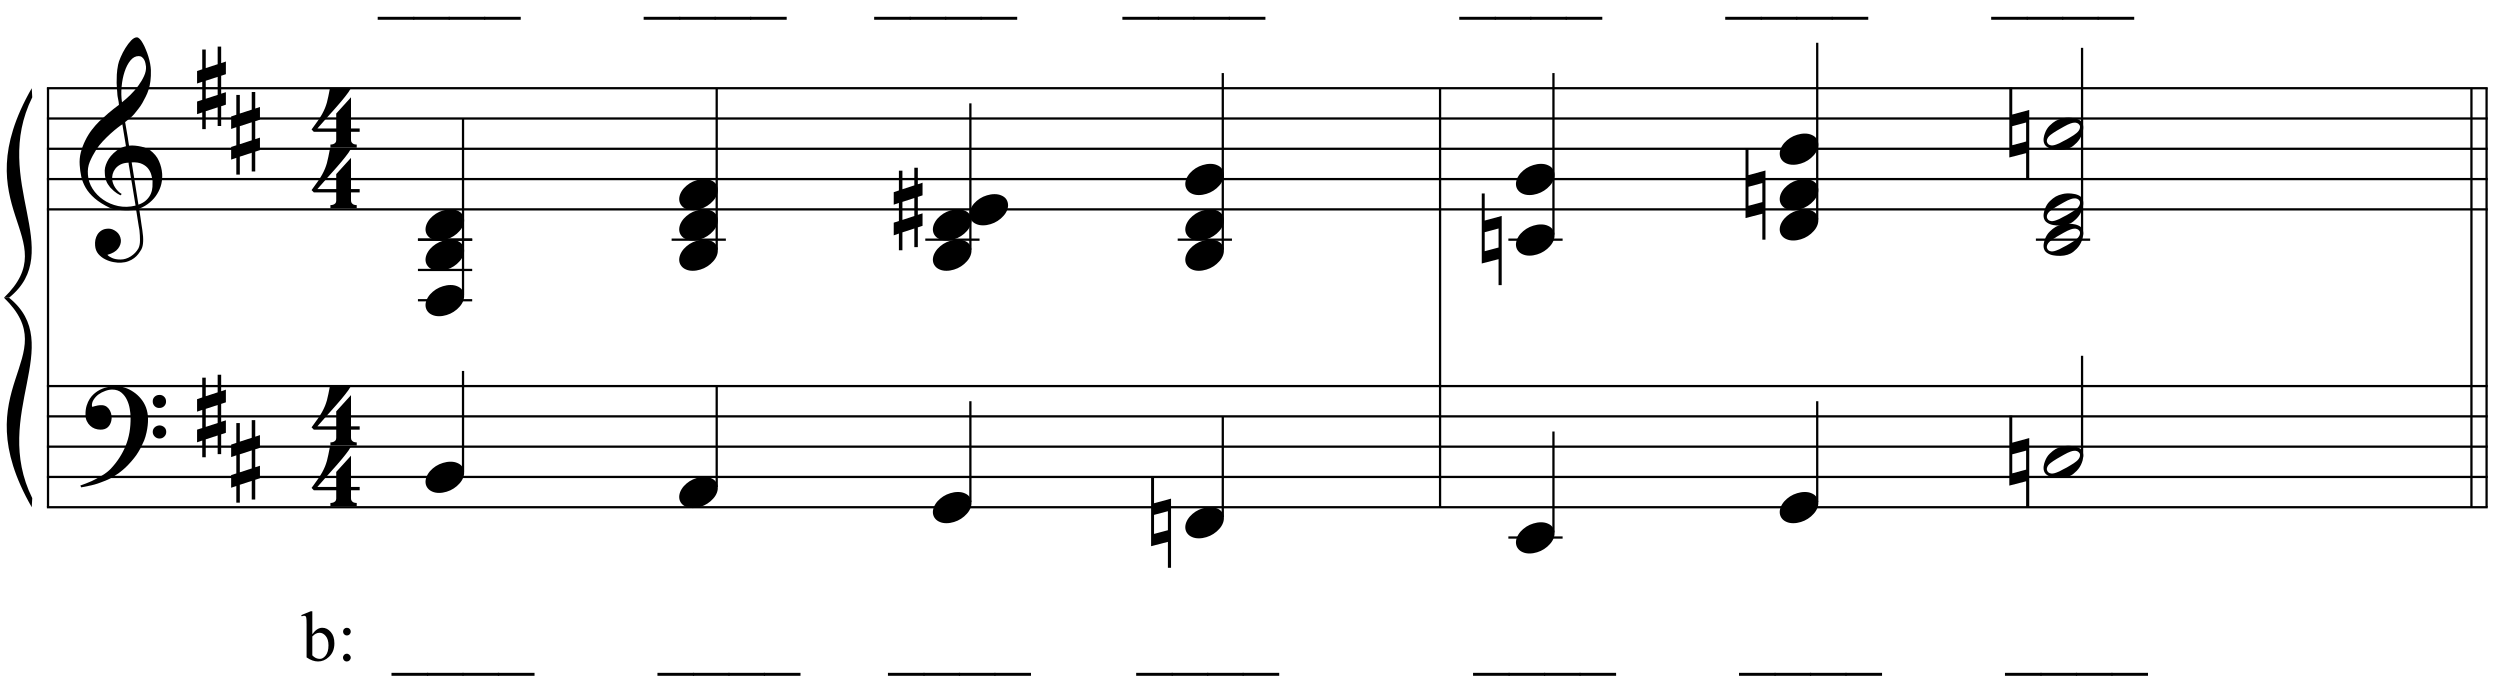 <?xml version="1.0" encoding="UTF-8"?>
<svg xmlns="http://www.w3.org/2000/svg" xmlns:xlink="http://www.w3.org/1999/xlink" width="423pt" height="118pt" viewBox="0 0 423 118" version="1.1">
<defs>
<g>
<symbol overflow="visible" id="glyph0-0">
<path style="stroke:none;" d=""/>
</symbol>
<symbol overflow="visible" id="glyph0-1">
<path style="stroke:none;" d="M 9.547 5.172 C 9.172 5.234 8.766 5.27 8.328 5.281 C 7.898 5.301 7.477 5.289 7.062 5.25 C 6.656 5.219 6.273 5.172 5.922 5.109 C 5.578 5.047 5.297 4.961 5.078 4.859 C 4.023 4.348 3.176 3.812 2.531 3.25 C 1.883 2.688 1.379 2.094 1.016 1.469 C 0.66 0.852 0.41 0.223 0.266 -0.422 C 0.129 -1.066 0.039 -1.719 0 -2.375 C -0.051 -3.082 0.008 -3.789 0.188 -4.5 C 0.375 -5.219 0.629 -5.898 0.953 -6.547 C 1.273 -7.203 1.645 -7.801 2.062 -8.344 C 2.477 -8.883 2.898 -9.363 3.328 -9.781 C 3.816 -10.238 4.328 -10.695 4.859 -11.156 C 5.398 -11.613 5.992 -12.082 6.641 -12.562 C 6.629 -12.738 6.613 -12.895 6.594 -13.031 C 6.57 -13.176 6.547 -13.316 6.516 -13.453 C 6.492 -13.598 6.461 -13.758 6.422 -13.938 C 6.391 -14.113 6.367 -14.332 6.359 -14.594 C 6.359 -14.707 6.344 -14.91 6.312 -15.203 C 6.281 -15.492 6.258 -15.848 6.25 -16.266 C 6.25 -16.68 6.258 -17.156 6.281 -17.688 C 6.312 -18.219 6.383 -18.773 6.5 -19.359 C 6.562 -19.691 6.707 -20.117 6.938 -20.641 C 7.164 -21.172 7.43 -21.68 7.734 -22.172 C 8.047 -22.672 8.367 -23.098 8.703 -23.453 C 9.047 -23.805 9.367 -23.984 9.672 -23.984 C 9.828 -23.984 9.992 -23.891 10.172 -23.703 C 10.348 -23.523 10.52 -23.281 10.688 -22.969 C 10.863 -22.664 11.031 -22.316 11.188 -21.922 C 11.352 -21.535 11.5 -21.133 11.625 -20.719 C 11.75 -20.312 11.848 -19.91 11.922 -19.516 C 11.992 -19.117 12.035 -18.77 12.047 -18.469 C 12.066 -17.758 12.039 -17.133 11.969 -16.594 C 11.906 -16.051 11.801 -15.566 11.656 -15.141 C 11.52 -14.711 11.359 -14.316 11.172 -13.953 C 10.992 -13.586 10.801 -13.223 10.594 -12.859 C 10.375 -12.484 10.148 -12.156 9.922 -11.875 C 9.703 -11.594 9.477 -11.312 9.25 -11.031 C 9 -10.727 8.738 -10.477 8.469 -10.281 C 8.207 -10.082 7.945 -9.867 7.688 -9.641 C 7.812 -8.941 7.922 -8.312 8.016 -7.75 C 8.055 -7.5 8.098 -7.258 8.141 -7.031 C 8.18 -6.801 8.211 -6.586 8.234 -6.391 C 8.266 -6.191 8.289 -6.023 8.312 -5.891 C 8.344 -5.766 8.359 -5.688 8.359 -5.656 C 8.691 -5.695 9.031 -5.695 9.375 -5.656 C 9.727 -5.625 10.062 -5.57 10.375 -5.5 C 10.695 -5.438 10.984 -5.348 11.234 -5.234 C 11.492 -5.129 11.695 -5.031 11.844 -4.938 C 12.582 -4.395 13.102 -3.77 13.406 -3.062 C 13.719 -2.363 13.898 -1.645 13.953 -0.906 C 13.992 -0.332 13.945 0.242 13.812 0.828 C 13.676 1.41 13.445 1.961 13.125 2.484 C 12.812 3.016 12.395 3.5 11.875 3.938 C 11.363 4.375 10.758 4.734 10.062 5.016 C 10.145 5.578 10.223 6.098 10.297 6.578 C 10.359 6.992 10.414 7.395 10.469 7.781 C 10.531 8.164 10.57 8.438 10.594 8.594 C 10.719 9.406 10.766 10.07 10.734 10.594 C 10.711 11.125 10.613 11.555 10.438 11.891 C 10.281 12.16 10.102 12.426 9.906 12.688 C 9.707 12.945 9.473 13.176 9.203 13.375 C 8.93 13.582 8.613 13.754 8.25 13.891 C 7.883 14.035 7.473 14.117 7.016 14.141 C 6.66 14.172 6.234 14.141 5.734 14.047 C 5.242 13.961 4.773 13.805 4.328 13.578 C 3.879 13.359 3.488 13.055 3.156 12.672 C 2.832 12.285 2.648 11.812 2.609 11.25 C 2.578 10.926 2.594 10.598 2.656 10.266 C 2.727 9.93 2.848 9.629 3.016 9.359 C 3.191 9.086 3.422 8.863 3.703 8.688 C 3.984 8.508 4.328 8.41 4.734 8.391 C 4.984 8.367 5.234 8.398 5.484 8.484 C 5.734 8.578 5.969 8.707 6.188 8.875 C 6.406 9.039 6.582 9.242 6.719 9.484 C 6.852 9.734 6.938 10.004 6.969 10.297 C 7.008 10.797 6.852 11.281 6.5 11.75 C 6.145 12.227 5.539 12.582 4.688 12.812 C 4.832 13 5.094 13.176 5.469 13.344 C 5.852 13.52 6.332 13.609 6.906 13.609 C 7.508 13.609 8.086 13.43 8.641 13.078 C 9.191 12.723 9.617 12.281 9.922 11.75 C 10.109 11.395 10.203 10.93 10.203 10.359 C 10.203 9.797 10.172 9.227 10.109 8.656 C 10.078 8.551 10.035 8.312 9.984 7.938 C 9.93 7.562 9.867 7.172 9.797 6.766 C 9.734 6.285 9.648 5.754 9.547 5.172 Z M 9.984 -20.812 C 9.453 -20.812 8.984 -20.562 8.578 -20.062 C 8.172 -19.562 7.844 -18.926 7.594 -18.156 C 7.344 -17.395 7.176 -16.555 7.094 -15.641 C 7.008 -14.723 7.031 -13.844 7.156 -13 C 7.602 -13.344 8.07 -13.754 8.562 -14.234 C 9.062 -14.723 9.508 -15.238 9.906 -15.781 C 10.312 -16.332 10.641 -16.883 10.891 -17.438 C 11.148 -18 11.258 -18.535 11.219 -19.047 C 11.195 -19.211 11.164 -19.395 11.125 -19.594 C 11.082 -19.801 11.016 -19.992 10.922 -20.172 C 10.828 -20.348 10.703 -20.5 10.547 -20.625 C 10.398 -20.75 10.211 -20.812 9.984 -20.812 Z M 9.938 4.328 C 10.531 4.117 10.988 3.848 11.312 3.516 C 11.645 3.191 11.891 2.836 12.047 2.453 C 12.203 2.078 12.289 1.695 12.312 1.312 C 12.332 0.926 12.336 0.582 12.328 0.281 C 12.297 0.039 12.234 -0.258 12.141 -0.625 C 12.055 -1 11.891 -1.359 11.641 -1.703 C 11.398 -2.047 11.051 -2.328 10.594 -2.547 C 10.145 -2.773 9.547 -2.867 8.797 -2.828 Z M 8.266 -2.781 C 7.703 -2.758 7.238 -2.648 6.875 -2.453 C 6.508 -2.254 6.223 -2.016 6.016 -1.734 C 5.805 -1.453 5.66 -1.156 5.578 -0.844 C 5.504 -0.531 5.477 -0.25 5.5 0 C 5.508 0.25 5.562 0.5 5.656 0.75 C 5.75 1.008 5.875 1.254 6.031 1.484 C 6.188 1.711 6.359 1.914 6.547 2.094 C 6.734 2.281 6.922 2.422 7.109 2.516 C 7.086 2.547 7.066 2.57 7.047 2.594 C 7.023 2.613 7 2.641 6.969 2.672 C 6.938 2.691 6.914 2.719 6.906 2.75 C 6.477 2.539 6.102 2.297 5.781 2.016 C 5.469 1.734 5.266 1.535 5.172 1.422 C 5.016 1.211 4.879 1.023 4.766 0.859 C 4.66 0.691 4.57 0.516 4.5 0.328 C 4.438 0.148 4.379 -0.047 4.328 -0.266 C 4.285 -0.484 4.258 -0.742 4.25 -1.047 C 4.219 -1.328 4.234 -1.629 4.297 -1.953 C 4.367 -2.273 4.484 -2.598 4.641 -2.922 C 4.797 -3.254 5 -3.57 5.25 -3.875 C 5.508 -4.188 5.812 -4.477 6.156 -4.75 C 6.332 -4.895 6.488 -5.004 6.625 -5.078 C 6.77 -5.16 6.906 -5.234 7.031 -5.297 C 7.156 -5.359 7.281 -5.406 7.406 -5.438 C 7.539 -5.477 7.68 -5.52 7.828 -5.562 L 7.219 -9.266 C 7.051 -9.172 6.781 -8.977 6.406 -8.688 C 6.039 -8.406 5.641 -8.066 5.203 -7.672 C 4.766 -7.273 4.332 -6.848 3.906 -6.391 C 3.477 -5.93 3.125 -5.488 2.844 -5.062 C 2.352 -4.281 1.973 -3.562 1.703 -2.906 C 1.43 -2.25 1.328 -1.539 1.391 -0.781 C 1.441 0.082 1.703 0.883 2.172 1.625 C 2.648 2.375 3.258 3 4 3.5 C 4.738 4.008 5.578 4.363 6.516 4.562 C 7.461 4.758 8.441 4.734 9.453 4.484 C 9.234 3.129 9.035 1.922 8.859 0.859 C 8.773 0.41 8.695 -0.031 8.625 -0.469 C 8.562 -0.906 8.5 -1.297 8.438 -1.641 C 8.375 -1.984 8.328 -2.258 8.297 -2.469 C 8.273 -2.676 8.266 -2.781 8.266 -2.781 Z M 8.266 -2.781 "/>
</symbol>
<symbol overflow="visible" id="glyph0-2">
<path style="stroke:none;" d="M 10.297 5.375 C 10.172 5.602 10.051 5.812 9.938 6 C 9.82 6.195 9.703 6.383 9.578 6.562 C 9.453 6.738 9.32 6.91 9.188 7.078 C 9.051 7.254 8.895 7.441 8.719 7.641 C 8.539 7.848 8.367 8.035 8.203 8.203 C 8.047 8.367 7.891 8.523 7.734 8.672 C 7.578 8.816 7.41 8.961 7.234 9.109 C 7.055 9.254 6.859 9.41 6.641 9.578 C 6.367 9.773 6.113 9.945 5.875 10.094 C 5.633 10.25 5.395 10.391 5.156 10.516 C 4.914 10.641 4.664 10.754 4.406 10.859 C 4.145 10.961 3.859 11.07 3.547 11.188 C 3.234 11.312 2.891 11.426 2.516 11.531 C 2.141 11.633 1.781 11.719 1.438 11.781 C 1.039 11.863 0.645 11.941 0.25 12.016 L 0.109 11.703 C 0.742 11.484 1.383 11.234 2.031 10.953 C 2.562 10.703 3.125 10.398 3.719 10.047 C 4.312 9.703 4.828 9.305 5.266 8.859 C 6.367 7.68 7.207 6.383 7.781 4.969 C 8.363 3.551 8.641 1.941 8.609 0.141 C 8.609 -0.266 8.562 -0.734 8.469 -1.266 C 8.383 -1.805 8.227 -2.312 8 -2.781 C 7.781 -3.258 7.469 -3.672 7.062 -4.016 C 6.656 -4.359 6.133 -4.531 5.5 -4.531 C 5.125 -4.531 4.727 -4.453 4.312 -4.297 C 3.895 -4.148 3.516 -3.953 3.172 -3.703 C 2.836 -3.453 2.562 -3.148 2.344 -2.797 C 2.125 -2.453 2.035 -2.082 2.078 -1.688 C 2.086 -1.625 2.129 -1.602 2.203 -1.625 C 2.273 -1.645 2.383 -1.676 2.531 -1.719 C 2.676 -1.758 2.852 -1.801 3.062 -1.844 C 3.27 -1.883 3.52 -1.898 3.812 -1.891 C 4.113 -1.867 4.375 -1.773 4.594 -1.609 C 4.812 -1.441 4.988 -1.227 5.125 -0.969 C 5.258 -0.707 5.348 -0.422 5.391 -0.109 C 5.43 0.191 5.414 0.488 5.344 0.781 C 5.238 1.227 5.039 1.582 4.75 1.844 C 4.457 2.113 4.051 2.25 3.531 2.25 C 3.195 2.25 2.875 2.191 2.562 2.078 C 2.258 1.961 1.992 1.797 1.766 1.578 C 1.535 1.367 1.348 1.109 1.203 0.797 C 1.055 0.492 0.984 0.145 0.984 -0.25 C 0.973 -0.832 1.035 -1.348 1.172 -1.797 C 1.316 -2.254 1.492 -2.645 1.703 -2.969 C 1.922 -3.301 2.148 -3.57 2.391 -3.781 C 2.629 -3.988 2.848 -4.156 3.047 -4.281 C 3.555 -4.594 4.07 -4.805 4.594 -4.922 C 5.113 -5.047 5.602 -5.113 6.062 -5.125 C 6.582 -5.125 7.102 -5.035 7.625 -4.859 C 8.156 -4.691 8.648 -4.445 9.109 -4.125 C 9.578 -3.812 9.992 -3.43 10.359 -2.984 C 10.734 -2.535 11.02 -2.039 11.219 -1.5 C 11.445 -0.883 11.562 -0.234 11.562 0.453 C 11.57 1.148 11.488 1.898 11.312 2.703 C 11.258 2.973 11.195 3.219 11.125 3.438 C 11.062 3.656 10.988 3.867 10.906 4.078 C 10.82 4.285 10.727 4.488 10.625 4.688 C 10.52 4.895 10.41 5.125 10.297 5.375 Z M 12.359 -2.516 C 12.348 -2.836 12.453 -3.102 12.672 -3.312 C 12.891 -3.52 13.156 -3.625 13.469 -3.625 C 13.781 -3.645 14.047 -3.551 14.266 -3.344 C 14.492 -3.133 14.609 -2.875 14.609 -2.562 C 14.629 -2.25 14.531 -1.977 14.312 -1.75 C 14.094 -1.531 13.828 -1.422 13.516 -1.422 C 13.191 -1.398 12.914 -1.5 12.688 -1.719 C 12.469 -1.938 12.359 -2.203 12.359 -2.516 Z M 12.359 2.641 C 12.359 2.328 12.469 2.066 12.688 1.859 C 12.906 1.66 13.172 1.551 13.484 1.531 C 13.797 1.531 14.066 1.629 14.297 1.828 C 14.523 2.023 14.641 2.285 14.641 2.609 C 14.648 2.922 14.547 3.188 14.328 3.406 C 14.109 3.633 13.844 3.75 13.531 3.75 C 13.219 3.758 12.945 3.656 12.719 3.438 C 12.488 3.219 12.367 2.953 12.359 2.641 Z M 12.359 2.641 "/>
</symbol>
<symbol overflow="visible" id="glyph0-3">
<path style="stroke:none;" d="M 1.469 -1.266 L 1.469 1.781 L 3.484 1.125 L 3.484 -1.922 Z M 0.875 -3.203 L 0.875 -6.547 L 1.469 -6.547 L 1.469 -3.406 L 3.484 -4.062 L 3.484 -7.047 L 4.078 -7.047 L 4.078 -4.25 L 4.875 -4.516 L 4.875 -2.375 L 4.078 -2.109 L 4.078 0.922 L 4.875 0.672 L 4.875 2.781 L 4.078 3.047 L 4.078 6.391 L 3.484 6.391 L 3.484 3.234 L 1.469 3.891 L 1.469 6.922 L 0.875 6.922 L 0.875 4.094 L 0 4.391 L 0 2.25 L 0.875 1.969 L 0.875 -1.094 L 0 -0.797 L 0 -2.906 Z M 0.875 -3.203 "/>
</symbol>
<symbol overflow="visible" id="glyph0-4">
<path style="stroke:none;" d="M 6.828 2.25 L 6.828 3.609 C 6.828 3.816 6.875 3.973 6.969 4.078 C 7.062 4.191 7.172 4.273 7.297 4.328 C 7.453 4.379 7.617 4.406 7.797 4.406 L 7.797 4.938 L 3.344 4.938 L 3.344 4.406 C 3.52 4.406 3.68 4.379 3.828 4.328 C 3.953 4.285 4.066 4.211 4.172 4.109 C 4.273 4.004 4.328 3.852 4.328 3.656 L 4.328 2.25 L 0.531 2.25 L 0.156 1.859 C 0.57 1.305 0.922 0.82 1.203 0.406 C 1.492 -0.008 1.738 -0.395 1.938 -0.75 C 2.133 -1.113 2.297 -1.445 2.422 -1.75 C 2.547 -2.062 2.656 -2.379 2.75 -2.703 C 2.844 -3.035 2.926 -3.395 3 -3.781 C 3.07 -4.164 3.16 -4.613 3.266 -5.125 L 6.812 -5.125 C 6.602 -4.727 6.281 -4.258 5.844 -3.719 C 5.414 -3.176 4.938 -2.602 4.406 -2 C 3.875 -1.395 3.32 -0.773 2.75 -0.141 C 2.176 0.492 1.641 1.102 1.141 1.688 L 4.328 1.688 L 4.328 -0.844 L 6.828 -3.594 L 6.828 1.688 L 8.297 1.688 L 8.297 2.25 Z M 6.828 2.25 "/>
</symbol>
<symbol overflow="visible" id="glyph0-5">
<path style="stroke:none;" d="M 0.156 0.016 C 0.301 -0.348 0.508 -0.688 0.781 -1 C 1.062 -1.312 1.383 -1.586 1.75 -1.828 C 2.125 -2.066 2.523 -2.25 2.953 -2.375 C 3.379 -2.508 3.812 -2.578 4.25 -2.578 C 4.688 -2.578 5.066 -2.504 5.391 -2.359 C 5.723 -2.223 5.984 -2.035 6.172 -1.797 C 6.359 -1.555 6.473 -1.273 6.516 -0.953 C 6.566 -0.629 6.523 -0.285 6.391 0.078 C 6.254 0.453 6.039 0.797 5.75 1.109 C 5.469 1.43 5.141 1.711 4.766 1.953 C 4.398 2.191 4.004 2.375 3.578 2.5 C 3.148 2.633 2.723 2.703 2.297 2.703 C 1.859 2.703 1.477 2.629 1.156 2.484 C 0.832 2.348 0.57 2.156 0.375 1.906 C 0.176 1.656 0.055 1.367 0.016 1.047 C -0.023 0.734 0.02 0.391 0.156 0.016 Z M 0.156 0.016 "/>
</symbol>
<symbol overflow="visible" id="glyph0-6">
<path style="stroke:none;" d="M 0.484 -1.266 L 0.484 1.953 L 2.828 1.328 L 2.828 -1.891 Z M 3.359 -4.016 L 3.359 7.688 L 2.828 7.688 L 2.828 3.297 L -0.016 4.031 L -0.016 -7.812 L 0.484 -7.812 L 0.484 -3.234 Z M 3.359 -4.016 "/>
</symbol>
<symbol overflow="visible" id="glyph0-7">
<path style="stroke:none;" d="M 6.562 -1.828 C 6.645 -1.672 6.695 -1.5 6.719 -1.312 C 6.738 -1.133 6.738 -0.953 6.719 -0.766 C 6.695 -0.578 6.664 -0.398 6.625 -0.234 C 6.582 -0.078 6.539 0.047 6.5 0.141 C 6.312 0.66 6.023 1.117 5.641 1.516 C 5.254 1.91 4.906 2.188 4.594 2.344 C 3.926 2.676 3.125 2.801 2.188 2.719 C 2.051 2.707 1.891 2.688 1.703 2.656 C 1.523 2.633 1.344 2.586 1.156 2.516 C 0.969 2.453 0.789 2.363 0.625 2.25 C 0.457 2.145 0.32 2.008 0.219 1.844 C 0.113 1.664 0.051 1.484 0.031 1.297 C 0.008 1.117 0.008 0.941 0.031 0.766 C 0.051 0.598 0.082 0.441 0.125 0.297 C 0.164 0.148 0.207 0.023 0.25 -0.078 C 0.438 -0.598 0.707 -1.031 1.062 -1.375 C 1.414 -1.719 1.754 -1.984 2.078 -2.172 C 2.391 -2.348 2.773 -2.488 3.234 -2.594 C 3.691 -2.707 4.207 -2.734 4.781 -2.672 C 4.883 -2.648 5.02 -2.629 5.188 -2.609 C 5.352 -2.586 5.52 -2.547 5.688 -2.484 C 5.852 -2.43 6.016 -2.352 6.172 -2.25 C 6.336 -2.145 6.469 -2.004 6.562 -1.828 Z M 6.094 -1.469 C 5.977 -1.633 5.844 -1.742 5.688 -1.797 C 5.531 -1.859 5.359 -1.879 5.172 -1.859 C 4.992 -1.848 4.805 -1.805 4.609 -1.734 C 4.422 -1.672 4.242 -1.598 4.078 -1.516 C 3.848 -1.41 3.641 -1.301 3.453 -1.188 C 3.266 -1.082 3.07 -0.973 2.875 -0.859 C 2.477 -0.641 2.07 -0.395 1.656 -0.125 C 1.508 -0.031 1.359 0.078 1.203 0.203 C 1.047 0.328 0.91 0.461 0.797 0.609 C 0.691 0.766 0.617 0.926 0.578 1.094 C 0.547 1.27 0.578 1.438 0.672 1.594 C 0.766 1.758 0.895 1.867 1.062 1.922 C 1.227 1.984 1.398 2.004 1.578 1.984 C 1.766 1.961 1.953 1.914 2.141 1.844 C 2.336 1.781 2.52 1.707 2.688 1.625 C 2.914 1.508 3.129 1.395 3.328 1.281 C 3.523 1.176 3.727 1.07 3.938 0.969 C 4.145 0.852 4.336 0.738 4.516 0.625 C 4.703 0.52 4.906 0.395 5.125 0.25 C 5.258 0.156 5.406 0.047 5.562 -0.078 C 5.719 -0.203 5.848 -0.336 5.953 -0.484 C 6.066 -0.641 6.141 -0.801 6.172 -0.969 C 6.211 -1.145 6.188 -1.312 6.094 -1.469 Z M 6.094 -1.469 "/>
</symbol>
<symbol overflow="visible" id="glyph1-0">
<path style="stroke:none;" d="M 1.672 0 L 1.672 -7.5 L 7.672 -7.5 L 7.672 0 Z M 1.859 -0.188 L 7.484 -0.188 L 7.484 -7.312 L 1.859 -7.312 Z M 1.859 -0.188 "/>
</symbol>
<symbol overflow="visible" id="glyph1-1">
<path style="stroke:none;" d="M 6.109 2.594 L -0.094 2.594 L -0.094 2.094 L 6.109 2.094 Z M 6.109 2.594 "/>
</symbol>
<symbol overflow="visible" id="glyph1-2">
<path style="stroke:none;" d=""/>
</symbol>
<symbol overflow="visible" id="glyph1-3">
<path style="stroke:none;" d="M 1.844 -4.438 C 2.363 -5.164 2.926 -5.531 3.531 -5.531 C 4.082 -5.531 4.562 -5.289 4.969 -4.812 C 5.375 -4.344 5.578 -3.703 5.578 -2.891 C 5.578 -1.93 5.266 -1.164 4.641 -0.594 C 4.098 -0.082 3.488 0.172 2.812 0.172 C 2.5 0.172 2.18 0.113 1.859 0 C 1.547 -0.113 1.219 -0.285 0.875 -0.516 L 0.875 -6.078 C 0.875 -6.68 0.859 -7.051 0.828 -7.188 C 0.805 -7.332 0.766 -7.43 0.703 -7.484 C 0.641 -7.535 0.562 -7.562 0.469 -7.562 C 0.352 -7.562 0.211 -7.531 0.047 -7.469 L -0.031 -7.672 L 1.578 -8.328 L 1.844 -8.328 Z M 1.844 -4.062 L 1.844 -0.859 C 2.039 -0.66 2.242 -0.508 2.453 -0.406 C 2.672 -0.312 2.895 -0.266 3.125 -0.266 C 3.477 -0.266 3.805 -0.457 4.109 -0.844 C 4.422 -1.238 4.578 -1.812 4.578 -2.562 C 4.578 -3.25 4.422 -3.773 4.109 -4.141 C 3.805 -4.504 3.457 -4.688 3.062 -4.688 C 2.852 -4.688 2.645 -4.633 2.438 -4.531 C 2.281 -4.457 2.082 -4.301 1.844 -4.062 Z M 1.844 -4.062 "/>
</symbol>
<symbol overflow="visible" id="glyph1-4">
<path style="stroke:none;" d="M 1.688 -5.531 C 1.875 -5.531 2.031 -5.469 2.156 -5.344 C 2.281 -5.219 2.344 -5.062 2.344 -4.875 C 2.344 -4.695 2.281 -4.547 2.156 -4.422 C 2.031 -4.297 1.875 -4.234 1.688 -4.234 C 1.508 -4.234 1.359 -4.297 1.234 -4.422 C 1.109 -4.547 1.047 -4.695 1.047 -4.875 C 1.047 -5.062 1.109 -5.219 1.234 -5.344 C 1.359 -5.469 1.508 -5.531 1.688 -5.531 Z M 1.688 -1.141 C 1.863 -1.141 2.016 -1.07 2.141 -0.938 C 2.273 -0.812 2.344 -0.66 2.344 -0.484 C 2.344 -0.305 2.273 -0.148 2.141 -0.016 C 2.016 0.109 1.863 0.172 1.688 0.172 C 1.5 0.172 1.344 0.109 1.219 -0.016 C 1.094 -0.148 1.031 -0.305 1.031 -0.484 C 1.031 -0.66 1.094 -0.812 1.219 -0.938 C 1.344 -1.07 1.5 -1.141 1.688 -1.141 Z M 1.688 -1.141 "/>
</symbol>
</g>
</defs>
<g id="surface1">
<rect x="0" y="0" width="423" height="118" style="fill:rgb(100%,100%,100%);fill-opacity:1;stroke:none;"/>
<path style="fill:none;stroke-width:0.384;stroke-linecap:butt;stroke-linejoin:miter;stroke:rgb(0%,0%,0%);stroke-opacity:1;stroke-miterlimit:10;" d="M 163.125 430.074 L 163.125 359.176 " transform="matrix(1,0,0,-1,-155,445)"/>
<g style="fill:rgb(0%,0%,0%);fill-opacity:1;">
  <use xlink:href="#glyph0-1" x="13.484" y="30.302"/>
</g>
<g style="fill:rgb(0%,0%,0%);fill-opacity:1;">
  <use xlink:href="#glyph0-2" x="13.484" y="70.448"/>
</g>
<g style="fill:rgb(0%,0%,0%);fill-opacity:1;">
  <use xlink:href="#glyph0-3" x="33.344" y="14.927"/>
</g>
<g style="fill:rgb(0%,0%,0%);fill-opacity:1;">
  <use xlink:href="#glyph0-3" x="39.109" y="22.615"/>
</g>
<g style="fill:rgb(0%,0%,0%);fill-opacity:1;">
  <use xlink:href="#glyph0-3" x="33.344" y="70.448"/>
</g>
<g style="fill:rgb(0%,0%,0%);fill-opacity:1;">
  <use xlink:href="#glyph0-3" x="39.109" y="78.135"/>
</g>
<g style="fill:rgb(0%,0%,0%);fill-opacity:1;">
  <use xlink:href="#glyph0-4" x="52.562" y="30.302"/>
</g>
<g style="fill:rgb(0%,0%,0%);fill-opacity:1;">
  <use xlink:href="#glyph0-4" x="52.562" y="20.052"/>
</g>
<g style="fill:rgb(0%,0%,0%);fill-opacity:1;">
  <use xlink:href="#glyph0-4" x="52.562" y="80.698"/>
</g>
<g style="fill:rgb(0%,0%,0%);fill-opacity:1;">
  <use xlink:href="#glyph0-4" x="52.562" y="70.448"/>
</g>
<path style="fill:none;stroke-width:0.384;stroke-linecap:butt;stroke-linejoin:miter;stroke:rgb(0%,0%,0%);stroke-opacity:1;stroke-miterlimit:10;" d="M 398.66 430.074 L 398.66 359.176 " transform="matrix(1,0,0,-1,-155,445)"/>
<path style="fill:none;stroke-width:0.384;stroke-linecap:butt;stroke-linejoin:miter;stroke:rgb(0%,0%,0%);stroke-opacity:1;stroke-miterlimit:10;" d="M 575.73 430.074 L 575.73 359.176 " transform="matrix(1,0,0,-1,-155,445)"/>
<path style="fill:none;stroke-width:0.384;stroke-linecap:butt;stroke-linejoin:miter;stroke:rgb(0%,0%,0%);stroke-opacity:1;stroke-miterlimit:10;" d="M 573.168 430.074 L 573.168 359.176 " transform="matrix(1,0,0,-1,-155,445)"/>
<path style="fill:none;stroke-width:0.384;stroke-linecap:butt;stroke-linejoin:miter;stroke:rgb(0%,0%,0%);stroke-opacity:1;stroke-miterlimit:10;" d="M 162.934 430.074 L 575.922 430.074 " transform="matrix(1,0,0,-1,-155,445)"/>
<path style="fill:none;stroke-width:0.384;stroke-linecap:butt;stroke-linejoin:miter;stroke:rgb(0%,0%,0%);stroke-opacity:1;stroke-miterlimit:10;" d="M 162.934 424.949 L 575.922 424.949 " transform="matrix(1,0,0,-1,-155,445)"/>
<path style="fill:none;stroke-width:0.384;stroke-linecap:butt;stroke-linejoin:miter;stroke:rgb(0%,0%,0%);stroke-opacity:1;stroke-miterlimit:10;" d="M 162.934 419.824 L 575.922 419.824 " transform="matrix(1,0,0,-1,-155,445)"/>
<path style="fill:none;stroke-width:0.384;stroke-linecap:butt;stroke-linejoin:miter;stroke:rgb(0%,0%,0%);stroke-opacity:1;stroke-miterlimit:10;" d="M 162.934 414.699 L 575.922 414.699 " transform="matrix(1,0,0,-1,-155,445)"/>
<path style="fill:none;stroke-width:0.384;stroke-linecap:butt;stroke-linejoin:miter;stroke:rgb(0%,0%,0%);stroke-opacity:1;stroke-miterlimit:10;" d="M 162.934 409.574 L 575.922 409.574 " transform="matrix(1,0,0,-1,-155,445)"/>
<path style="fill:none;stroke-width:0.384;stroke-linecap:butt;stroke-linejoin:miter;stroke:rgb(0%,0%,0%);stroke-opacity:1;stroke-miterlimit:10;" d="M 162.934 379.676 L 575.922 379.676 " transform="matrix(1,0,0,-1,-155,445)"/>
<path style="fill:none;stroke-width:0.384;stroke-linecap:butt;stroke-linejoin:miter;stroke:rgb(0%,0%,0%);stroke-opacity:1;stroke-miterlimit:10;" d="M 162.934 374.551 L 575.922 374.551 " transform="matrix(1,0,0,-1,-155,445)"/>
<path style="fill:none;stroke-width:0.384;stroke-linecap:butt;stroke-linejoin:miter;stroke:rgb(0%,0%,0%);stroke-opacity:1;stroke-miterlimit:10;" d="M 162.934 369.426 L 575.922 369.426 " transform="matrix(1,0,0,-1,-155,445)"/>
<path style="fill:none;stroke-width:0.384;stroke-linecap:butt;stroke-linejoin:miter;stroke:rgb(0%,0%,0%);stroke-opacity:1;stroke-miterlimit:10;" d="M 162.934 364.301 L 575.922 364.301 " transform="matrix(1,0,0,-1,-155,445)"/>
<path style="fill:none;stroke-width:0.384;stroke-linecap:butt;stroke-linejoin:miter;stroke:rgb(0%,0%,0%);stroke-opacity:1;stroke-miterlimit:10;" d="M 162.934 359.176 L 575.922 359.176 " transform="matrix(1,0,0,-1,-155,445)"/>
<path style=" stroke:none;fill-rule:nonzero;fill:rgb(0%,0%,0%);fill-opacity:1;" d="M 5.371 14.926 C -6.391 35.426 11.25 40.125 0.672 50.375 L 1.527 50.375 C 11.336 42.488 -1.578 30.699 5.457 16.465 "/>
<path style=" stroke:none;fill-rule:nonzero;fill:rgb(0%,0%,0%);fill-opacity:1;" d="M 5.371 85.824 C -6.391 65.324 11.25 60.625 0.672 50.375 L 1.527 50.375 C 11.336 58.262 -1.578 70.051 5.457 84.285 "/>
<path style="fill:none;stroke-width:0.384;stroke-linecap:butt;stroke-linejoin:miter;stroke:rgb(0%,0%,0%);stroke-opacity:1;stroke-miterlimit:10;" d="M 233.344 395.051 L 233.344 424.949 " transform="matrix(1,0,0,-1,-155,445)"/>
<g style="fill:rgb(0%,0%,0%);fill-opacity:1;">
  <use xlink:href="#glyph0-5" x="71.995" y="37.99"/>
</g>
<path style="fill:none;stroke-width:0.384;stroke-linecap:butt;stroke-linejoin:miter;stroke:rgb(0%,0%,0%);stroke-opacity:1;stroke-miterlimit:10;" d="M 225.715 404.449 L 234.895 404.449 " transform="matrix(1,0,0,-1,-155,445)"/>
<g style="fill:rgb(0%,0%,0%);fill-opacity:1;">
  <use xlink:href="#glyph0-5" x="71.995" y="43.115"/>
</g>
<path style="fill:none;stroke-width:0.384;stroke-linecap:butt;stroke-linejoin:miter;stroke:rgb(0%,0%,0%);stroke-opacity:1;stroke-miterlimit:10;" d="M 225.715 394.199 L 234.895 394.199 " transform="matrix(1,0,0,-1,-155,445)"/>
<path style="fill:none;stroke-width:0.384;stroke-linecap:butt;stroke-linejoin:miter;stroke:rgb(0%,0%,0%);stroke-opacity:1;stroke-miterlimit:10;" d="M 225.715 399.324 L 234.895 399.324 " transform="matrix(1,0,0,-1,-155,445)"/>
<path style="fill:none;stroke-width:0.384;stroke-linecap:butt;stroke-linejoin:miter;stroke:rgb(0%,0%,0%);stroke-opacity:1;stroke-miterlimit:10;" d="M 225.715 404.449 L 234.895 404.449 " transform="matrix(1,0,0,-1,-155,445)"/>
<g style="fill:rgb(0%,0%,0%);fill-opacity:1;">
  <use xlink:href="#glyph0-5" x="71.995" y="50.802"/>
</g>
<path style="fill:none;stroke-width:0.384;stroke-linecap:butt;stroke-linejoin:miter;stroke:rgb(0%,0%,0%);stroke-opacity:1;stroke-miterlimit:10;" d="M 276.266 402.738 L 276.266 430.074 " transform="matrix(1,0,0,-1,-155,445)"/>
<g style="fill:rgb(0%,0%,0%);fill-opacity:1;">
  <use xlink:href="#glyph0-5" x="114.917" y="32.865"/>
</g>
<g style="fill:rgb(0%,0%,0%);fill-opacity:1;">
  <use xlink:href="#glyph0-5" x="114.917" y="37.99"/>
</g>
<path style="fill:none;stroke-width:0.384;stroke-linecap:butt;stroke-linejoin:miter;stroke:rgb(0%,0%,0%);stroke-opacity:1;stroke-miterlimit:10;" d="M 268.637 404.449 L 277.816 404.449 " transform="matrix(1,0,0,-1,-155,445)"/>
<g style="fill:rgb(0%,0%,0%);fill-opacity:1;">
  <use xlink:href="#glyph0-5" x="114.917" y="43.115"/>
</g>
<path style="fill:none;stroke-width:0.384;stroke-linecap:butt;stroke-linejoin:miter;stroke:rgb(0%,0%,0%);stroke-opacity:1;stroke-miterlimit:10;" d="M 319.188 402.738 L 319.188 427.512 " transform="matrix(1,0,0,-1,-155,445)"/>
<g style="fill:rgb(0%,0%,0%);fill-opacity:1;">
  <use xlink:href="#glyph0-5" x="164.031" y="35.427"/>
</g>
<g style="fill:rgb(0%,0%,0%);fill-opacity:1;">
  <use xlink:href="#glyph0-5" x="157.839" y="37.99"/>
</g>
<path style="fill:none;stroke-width:0.384;stroke-linecap:butt;stroke-linejoin:miter;stroke:rgb(0%,0%,0%);stroke-opacity:1;stroke-miterlimit:10;" d="M 311.559 404.449 L 320.738 404.449 " transform="matrix(1,0,0,-1,-155,445)"/>
<g style="fill:rgb(0%,0%,0%);fill-opacity:1;">
  <use xlink:href="#glyph0-5" x="157.839" y="43.115"/>
</g>
<g style="fill:rgb(0%,0%,0%);fill-opacity:1;">
  <use xlink:href="#glyph0-3" x="151.219" y="35.427"/>
</g>
<path style="fill:none;stroke-width:0.384;stroke-linecap:butt;stroke-linejoin:miter;stroke:rgb(0%,0%,0%);stroke-opacity:1;stroke-miterlimit:10;" d="M 361.895 402.738 L 361.895 432.637 " transform="matrix(1,0,0,-1,-155,445)"/>
<g style="fill:rgb(0%,0%,0%);fill-opacity:1;">
  <use xlink:href="#glyph0-5" x="200.547" y="30.302"/>
</g>
<g style="fill:rgb(0%,0%,0%);fill-opacity:1;">
  <use xlink:href="#glyph0-5" x="200.547" y="37.99"/>
</g>
<path style="fill:none;stroke-width:0.384;stroke-linecap:butt;stroke-linejoin:miter;stroke:rgb(0%,0%,0%);stroke-opacity:1;stroke-miterlimit:10;" d="M 354.266 404.449 L 363.449 404.449 " transform="matrix(1,0,0,-1,-155,445)"/>
<g style="fill:rgb(0%,0%,0%);fill-opacity:1;">
  <use xlink:href="#glyph0-5" x="200.547" y="43.115"/>
</g>
<path style="fill:none;stroke-width:0.384;stroke-linecap:butt;stroke-linejoin:miter;stroke:rgb(0%,0%,0%);stroke-opacity:1;stroke-miterlimit:10;" d="M 233.344 365.156 L 233.344 382.238 " transform="matrix(1,0,0,-1,-155,445)"/>
<g style="fill:rgb(0%,0%,0%);fill-opacity:1;">
  <use xlink:href="#glyph0-5" x="71.995" y="80.698"/>
</g>
<path style="fill:none;stroke-width:0.384;stroke-linecap:butt;stroke-linejoin:miter;stroke:rgb(0%,0%,0%);stroke-opacity:1;stroke-miterlimit:10;" d="M 276.266 362.594 L 276.266 379.676 " transform="matrix(1,0,0,-1,-155,445)"/>
<g style="fill:rgb(0%,0%,0%);fill-opacity:1;">
  <use xlink:href="#glyph0-5" x="114.917" y="83.26"/>
</g>
<path style="fill:none;stroke-width:0.384;stroke-linecap:butt;stroke-linejoin:miter;stroke:rgb(0%,0%,0%);stroke-opacity:1;stroke-miterlimit:10;" d="M 319.188 360.031 L 319.188 377.113 " transform="matrix(1,0,0,-1,-155,445)"/>
<g style="fill:rgb(0%,0%,0%);fill-opacity:1;">
  <use xlink:href="#glyph0-5" x="157.839" y="85.823"/>
</g>
<path style="fill:none;stroke-width:0.384;stroke-linecap:butt;stroke-linejoin:miter;stroke:rgb(0%,0%,0%);stroke-opacity:1;stroke-miterlimit:10;" d="M 361.895 357.469 L 361.895 374.551 " transform="matrix(1,0,0,-1,-155,445)"/>
<g style="fill:rgb(0%,0%,0%);fill-opacity:1;">
  <use xlink:href="#glyph0-5" x="200.547" y="88.385"/>
</g>
<g style="fill:rgb(0%,0%,0%);fill-opacity:1;">
  <use xlink:href="#glyph0-6" x="194.781" y="88.385"/>
</g>
<path style="fill:none;stroke-width:0.384;stroke-linecap:butt;stroke-linejoin:miter;stroke:rgb(0%,0%,0%);stroke-opacity:1;stroke-miterlimit:10;" d="M 417.844 405.301 L 417.844 432.637 " transform="matrix(1,0,0,-1,-155,445)"/>
<g style="fill:rgb(0%,0%,0%);fill-opacity:1;">
  <use xlink:href="#glyph0-5" x="256.495" y="30.302"/>
</g>
<path style="fill:none;stroke-width:0.384;stroke-linecap:butt;stroke-linejoin:miter;stroke:rgb(0%,0%,0%);stroke-opacity:1;stroke-miterlimit:10;" d="M 410.215 404.449 L 419.395 404.449 " transform="matrix(1,0,0,-1,-155,445)"/>
<g style="fill:rgb(0%,0%,0%);fill-opacity:1;">
  <use xlink:href="#glyph0-5" x="256.495" y="40.552"/>
</g>
<g style="fill:rgb(0%,0%,0%);fill-opacity:1;">
  <use xlink:href="#glyph0-6" x="250.729" y="40.552"/>
</g>
<path style="fill:none;stroke-width:0.384;stroke-linecap:butt;stroke-linejoin:miter;stroke:rgb(0%,0%,0%);stroke-opacity:1;stroke-miterlimit:10;" d="M 462.473 407.863 L 462.473 437.762 " transform="matrix(1,0,0,-1,-155,445)"/>
<g style="fill:rgb(0%,0%,0%);fill-opacity:1;">
  <use xlink:href="#glyph0-5" x="301.125" y="25.177"/>
</g>
<g style="fill:rgb(0%,0%,0%);fill-opacity:1;">
  <use xlink:href="#glyph0-5" x="301.125" y="32.865"/>
</g>
<g style="fill:rgb(0%,0%,0%);fill-opacity:1;">
  <use xlink:href="#glyph0-5" x="301.125" y="37.99"/>
</g>
<g style="fill:rgb(0%,0%,0%);fill-opacity:1;">
  <use xlink:href="#glyph0-6" x="295.359" y="32.865"/>
</g>
<path style="fill:none;stroke-width:0.384;stroke-linecap:butt;stroke-linejoin:miter;stroke:rgb(0%,0%,0%);stroke-opacity:1;stroke-miterlimit:10;" d="M 507.285 405.301 L 507.285 436.906 " transform="matrix(1,0,0,-1,-155,445)"/>
<g style="fill:rgb(0%,0%,0%);fill-opacity:1;">
  <use xlink:href="#glyph0-7" x="345.755" y="22.615"/>
</g>
<g style="fill:rgb(0%,0%,0%);fill-opacity:1;">
  <use xlink:href="#glyph0-7" x="345.755" y="35.427"/>
</g>
<path style="fill:none;stroke-width:0.384;stroke-linecap:butt;stroke-linejoin:miter;stroke:rgb(0%,0%,0%);stroke-opacity:1;stroke-miterlimit:10;" d="M 499.473 404.449 L 508.656 404.449 " transform="matrix(1,0,0,-1,-155,445)"/>
<g style="fill:rgb(0%,0%,0%);fill-opacity:1;">
  <use xlink:href="#glyph0-7" x="345.755" y="40.552"/>
</g>
<g style="fill:rgb(0%,0%,0%);fill-opacity:1;">
  <use xlink:href="#glyph0-6" x="339.99" y="22.615"/>
</g>
<path style="fill:none;stroke-width:0.384;stroke-linecap:butt;stroke-linejoin:miter;stroke:rgb(0%,0%,0%);stroke-opacity:1;stroke-miterlimit:10;" d="M 417.844 354.906 L 417.844 371.988 " transform="matrix(1,0,0,-1,-155,445)"/>
<path style="fill:none;stroke-width:0.384;stroke-linecap:butt;stroke-linejoin:miter;stroke:rgb(0%,0%,0%);stroke-opacity:1;stroke-miterlimit:10;" d="M 410.215 354.051 L 419.395 354.051 " transform="matrix(1,0,0,-1,-155,445)"/>
<g style="fill:rgb(0%,0%,0%);fill-opacity:1;">
  <use xlink:href="#glyph0-5" x="256.495" y="90.948"/>
</g>
<path style="fill:none;stroke-width:0.384;stroke-linecap:butt;stroke-linejoin:miter;stroke:rgb(0%,0%,0%);stroke-opacity:1;stroke-miterlimit:10;" d="M 462.473 360.031 L 462.473 377.113 " transform="matrix(1,0,0,-1,-155,445)"/>
<g style="fill:rgb(0%,0%,0%);fill-opacity:1;">
  <use xlink:href="#glyph0-5" x="301.125" y="85.823"/>
</g>
<path style="fill:none;stroke-width:0.384;stroke-linecap:butt;stroke-linejoin:miter;stroke:rgb(0%,0%,0%);stroke-opacity:1;stroke-miterlimit:10;" d="M 507.285 367.719 L 507.285 384.801 " transform="matrix(1,0,0,-1,-155,445)"/>
<g style="fill:rgb(0%,0%,0%);fill-opacity:1;">
  <use xlink:href="#glyph0-7" x="345.755" y="78.135"/>
</g>
<g style="fill:rgb(0%,0%,0%);fill-opacity:1;">
  <use xlink:href="#glyph0-6" x="339.99" y="78.135"/>
</g>
<g style="fill:rgb(0%,0%,0%);fill-opacity:1;">
  <use xlink:href="#glyph1-1" x="64" y="0.75"/>
  <use xlink:href="#glyph1-1" x="70" y="0.75"/>
  <use xlink:href="#glyph1-1" x="76" y="0.75"/>
  <use xlink:href="#glyph1-1" x="82" y="0.75"/>
  <use xlink:href="#glyph1-2" x="88" y="0.75"/>
  <use xlink:href="#glyph1-2" x="91" y="0.75"/>
  <use xlink:href="#glyph1-2" x="94" y="0.75"/>
  <use xlink:href="#glyph1-2" x="97" y="0.75"/>
  <use xlink:href="#glyph1-2" x="100" y="0.75"/>
  <use xlink:href="#glyph1-2" x="103" y="0.75"/>
  <use xlink:href="#glyph1-2" x="106" y="0.75"/>
  <use xlink:href="#glyph1-1" x="109" y="0.75"/>
  <use xlink:href="#glyph1-1" x="115" y="0.75"/>
  <use xlink:href="#glyph1-1" x="121" y="0.75"/>
  <use xlink:href="#glyph1-1" x="127" y="0.75"/>
  <use xlink:href="#glyph1-2" x="133" y="0.75"/>
  <use xlink:href="#glyph1-2" x="136" y="0.75"/>
  <use xlink:href="#glyph1-2" x="139" y="0.75"/>
  <use xlink:href="#glyph1-2" x="142" y="0.75"/>
  <use xlink:href="#glyph1-2" x="145" y="0.75"/>
  <use xlink:href="#glyph1-1" x="148" y="0.75"/>
  <use xlink:href="#glyph1-1" x="154" y="0.75"/>
  <use xlink:href="#glyph1-1" x="160" y="0.75"/>
  <use xlink:href="#glyph1-1" x="166" y="0.75"/>
  <use xlink:href="#glyph1-2" x="172" y="0.75"/>
  <use xlink:href="#glyph1-2" x="175" y="0.75"/>
  <use xlink:href="#glyph1-2" x="178" y="0.75"/>
  <use xlink:href="#glyph1-2" x="181" y="0.75"/>
  <use xlink:href="#glyph1-2" x="184" y="0.75"/>
  <use xlink:href="#glyph1-2" x="187" y="0.75"/>
  <use xlink:href="#glyph1-1" x="190" y="0.75"/>
  <use xlink:href="#glyph1-1" x="196" y="0.75"/>
  <use xlink:href="#glyph1-1" x="202" y="0.75"/>
  <use xlink:href="#glyph1-1" x="208" y="0.75"/>
  <use xlink:href="#glyph1-2" x="214" y="0.75"/>
  <use xlink:href="#glyph1-2" x="217" y="0.75"/>
  <use xlink:href="#glyph1-2" x="220" y="0.75"/>
  <use xlink:href="#glyph1-2" x="223" y="0.75"/>
  <use xlink:href="#glyph1-2" x="226" y="0.75"/>
  <use xlink:href="#glyph1-2" x="229" y="0.75"/>
  <use xlink:href="#glyph1-2" x="232" y="0.75"/>
  <use xlink:href="#glyph1-2" x="235" y="0.75"/>
  <use xlink:href="#glyph1-2" x="238" y="0.75"/>
  <use xlink:href="#glyph1-2" x="241" y="0.75"/>
  <use xlink:href="#glyph1-2" x="244" y="0.75"/>
  <use xlink:href="#glyph1-1" x="247" y="0.75"/>
  <use xlink:href="#glyph1-1" x="253" y="0.75"/>
  <use xlink:href="#glyph1-1" x="259" y="0.75"/>
  <use xlink:href="#glyph1-1" x="265" y="0.75"/>
  <use xlink:href="#glyph1-2" x="271" y="0.75"/>
  <use xlink:href="#glyph1-2" x="274" y="0.75"/>
  <use xlink:href="#glyph1-2" x="277" y="0.75"/>
  <use xlink:href="#glyph1-2" x="280" y="0.75"/>
  <use xlink:href="#glyph1-2" x="283" y="0.75"/>
  <use xlink:href="#glyph1-2" x="286" y="0.75"/>
  <use xlink:href="#glyph1-2" x="289" y="0.75"/>
  <use xlink:href="#glyph1-1" x="292" y="0.75"/>
  <use xlink:href="#glyph1-1" x="298" y="0.75"/>
  <use xlink:href="#glyph1-1" x="304" y="0.75"/>
  <use xlink:href="#glyph1-1" x="310" y="0.75"/>
  <use xlink:href="#glyph1-2" x="316" y="0.75"/>
  <use xlink:href="#glyph1-2" x="319" y="0.75"/>
  <use xlink:href="#glyph1-2" x="322" y="0.75"/>
  <use xlink:href="#glyph1-2" x="325" y="0.75"/>
  <use xlink:href="#glyph1-2" x="328" y="0.75"/>
  <use xlink:href="#glyph1-2" x="331" y="0.75"/>
  <use xlink:href="#glyph1-2" x="334" y="0.75"/>
  <use xlink:href="#glyph1-1" x="337" y="0.75"/>
  <use xlink:href="#glyph1-1" x="343" y="0.75"/>
  <use xlink:href="#glyph1-1" x="349" y="0.75"/>
  <use xlink:href="#glyph1-1" x="355" y="0.75"/>
</g>
<g style="fill:rgb(0%,0%,0%);fill-opacity:1;">
  <use xlink:href="#glyph1-3" x="51" y="111.75"/>
  <use xlink:href="#glyph1-4" x="57" y="111.75"/>
</g>
<g style="fill:rgb(0%,0%,0%);fill-opacity:1;">
  <use xlink:href="#glyph1-2" x="60.334" y="111.75"/>
  <use xlink:href="#glyph1-2" x="63.334" y="111.75"/>
  <use xlink:href="#glyph1-1" x="66.334" y="111.75"/>
  <use xlink:href="#glyph1-1" x="72.334" y="111.75"/>
  <use xlink:href="#glyph1-1" x="78.334" y="111.75"/>
  <use xlink:href="#glyph1-1" x="84.334" y="111.75"/>
  <use xlink:href="#glyph1-2" x="90.334" y="111.75"/>
  <use xlink:href="#glyph1-2" x="93.334" y="111.75"/>
  <use xlink:href="#glyph1-2" x="96.334" y="111.75"/>
  <use xlink:href="#glyph1-2" x="99.334" y="111.75"/>
  <use xlink:href="#glyph1-2" x="102.334" y="111.75"/>
  <use xlink:href="#glyph1-2" x="105.334" y="111.75"/>
  <use xlink:href="#glyph1-2" x="108.334" y="111.75"/>
  <use xlink:href="#glyph1-1" x="111.334" y="111.75"/>
  <use xlink:href="#glyph1-1" x="117.334" y="111.75"/>
  <use xlink:href="#glyph1-1" x="123.334" y="111.75"/>
  <use xlink:href="#glyph1-1" x="129.334" y="111.75"/>
  <use xlink:href="#glyph1-2" x="135.334" y="111.75"/>
  <use xlink:href="#glyph1-2" x="138.334" y="111.75"/>
  <use xlink:href="#glyph1-2" x="141.334" y="111.75"/>
  <use xlink:href="#glyph1-2" x="144.334" y="111.75"/>
  <use xlink:href="#glyph1-2" x="147.334" y="111.75"/>
  <use xlink:href="#glyph1-1" x="150.334" y="111.75"/>
  <use xlink:href="#glyph1-1" x="156.334" y="111.75"/>
  <use xlink:href="#glyph1-1" x="162.334" y="111.75"/>
  <use xlink:href="#glyph1-1" x="168.334" y="111.75"/>
  <use xlink:href="#glyph1-2" x="174.334" y="111.75"/>
  <use xlink:href="#glyph1-2" x="177.334" y="111.75"/>
  <use xlink:href="#glyph1-2" x="180.334" y="111.75"/>
  <use xlink:href="#glyph1-2" x="183.334" y="111.75"/>
  <use xlink:href="#glyph1-2" x="186.334" y="111.75"/>
  <use xlink:href="#glyph1-2" x="189.334" y="111.75"/>
  <use xlink:href="#glyph1-1" x="192.334" y="111.75"/>
  <use xlink:href="#glyph1-1" x="198.334" y="111.75"/>
  <use xlink:href="#glyph1-1" x="204.334" y="111.75"/>
  <use xlink:href="#glyph1-1" x="210.334" y="111.75"/>
  <use xlink:href="#glyph1-2" x="216.334" y="111.75"/>
  <use xlink:href="#glyph1-2" x="219.334" y="111.75"/>
  <use xlink:href="#glyph1-2" x="222.334" y="111.75"/>
  <use xlink:href="#glyph1-2" x="225.334" y="111.75"/>
  <use xlink:href="#glyph1-2" x="228.334" y="111.75"/>
  <use xlink:href="#glyph1-2" x="231.334" y="111.75"/>
  <use xlink:href="#glyph1-2" x="234.334" y="111.75"/>
  <use xlink:href="#glyph1-2" x="237.334" y="111.75"/>
  <use xlink:href="#glyph1-2" x="240.334" y="111.75"/>
  <use xlink:href="#glyph1-2" x="243.334" y="111.75"/>
  <use xlink:href="#glyph1-2" x="246.334" y="111.75"/>
  <use xlink:href="#glyph1-1" x="249.334" y="111.75"/>
  <use xlink:href="#glyph1-1" x="255.334" y="111.75"/>
  <use xlink:href="#glyph1-1" x="261.334" y="111.75"/>
  <use xlink:href="#glyph1-1" x="267.334" y="111.75"/>
  <use xlink:href="#glyph1-2" x="273.334" y="111.75"/>
  <use xlink:href="#glyph1-2" x="276.334" y="111.75"/>
  <use xlink:href="#glyph1-2" x="279.334" y="111.75"/>
  <use xlink:href="#glyph1-2" x="282.334" y="111.75"/>
  <use xlink:href="#glyph1-2" x="285.334" y="111.75"/>
  <use xlink:href="#glyph1-2" x="288.334" y="111.75"/>
  <use xlink:href="#glyph1-2" x="291.334" y="111.75"/>
  <use xlink:href="#glyph1-1" x="294.334" y="111.75"/>
  <use xlink:href="#glyph1-1" x="300.334" y="111.75"/>
  <use xlink:href="#glyph1-1" x="306.334" y="111.75"/>
  <use xlink:href="#glyph1-1" x="312.334" y="111.75"/>
  <use xlink:href="#glyph1-2" x="318.334" y="111.75"/>
  <use xlink:href="#glyph1-2" x="321.334" y="111.75"/>
  <use xlink:href="#glyph1-2" x="324.334" y="111.75"/>
  <use xlink:href="#glyph1-2" x="327.334" y="111.75"/>
  <use xlink:href="#glyph1-2" x="330.334" y="111.75"/>
  <use xlink:href="#glyph1-2" x="333.334" y="111.75"/>
  <use xlink:href="#glyph1-2" x="336.334" y="111.75"/>
  <use xlink:href="#glyph1-1" x="339.334" y="111.75"/>
  <use xlink:href="#glyph1-1" x="345.334" y="111.75"/>
  <use xlink:href="#glyph1-1" x="351.334" y="111.75"/>
  <use xlink:href="#glyph1-1" x="357.334" y="111.75"/>
</g>
</g>
</svg>
